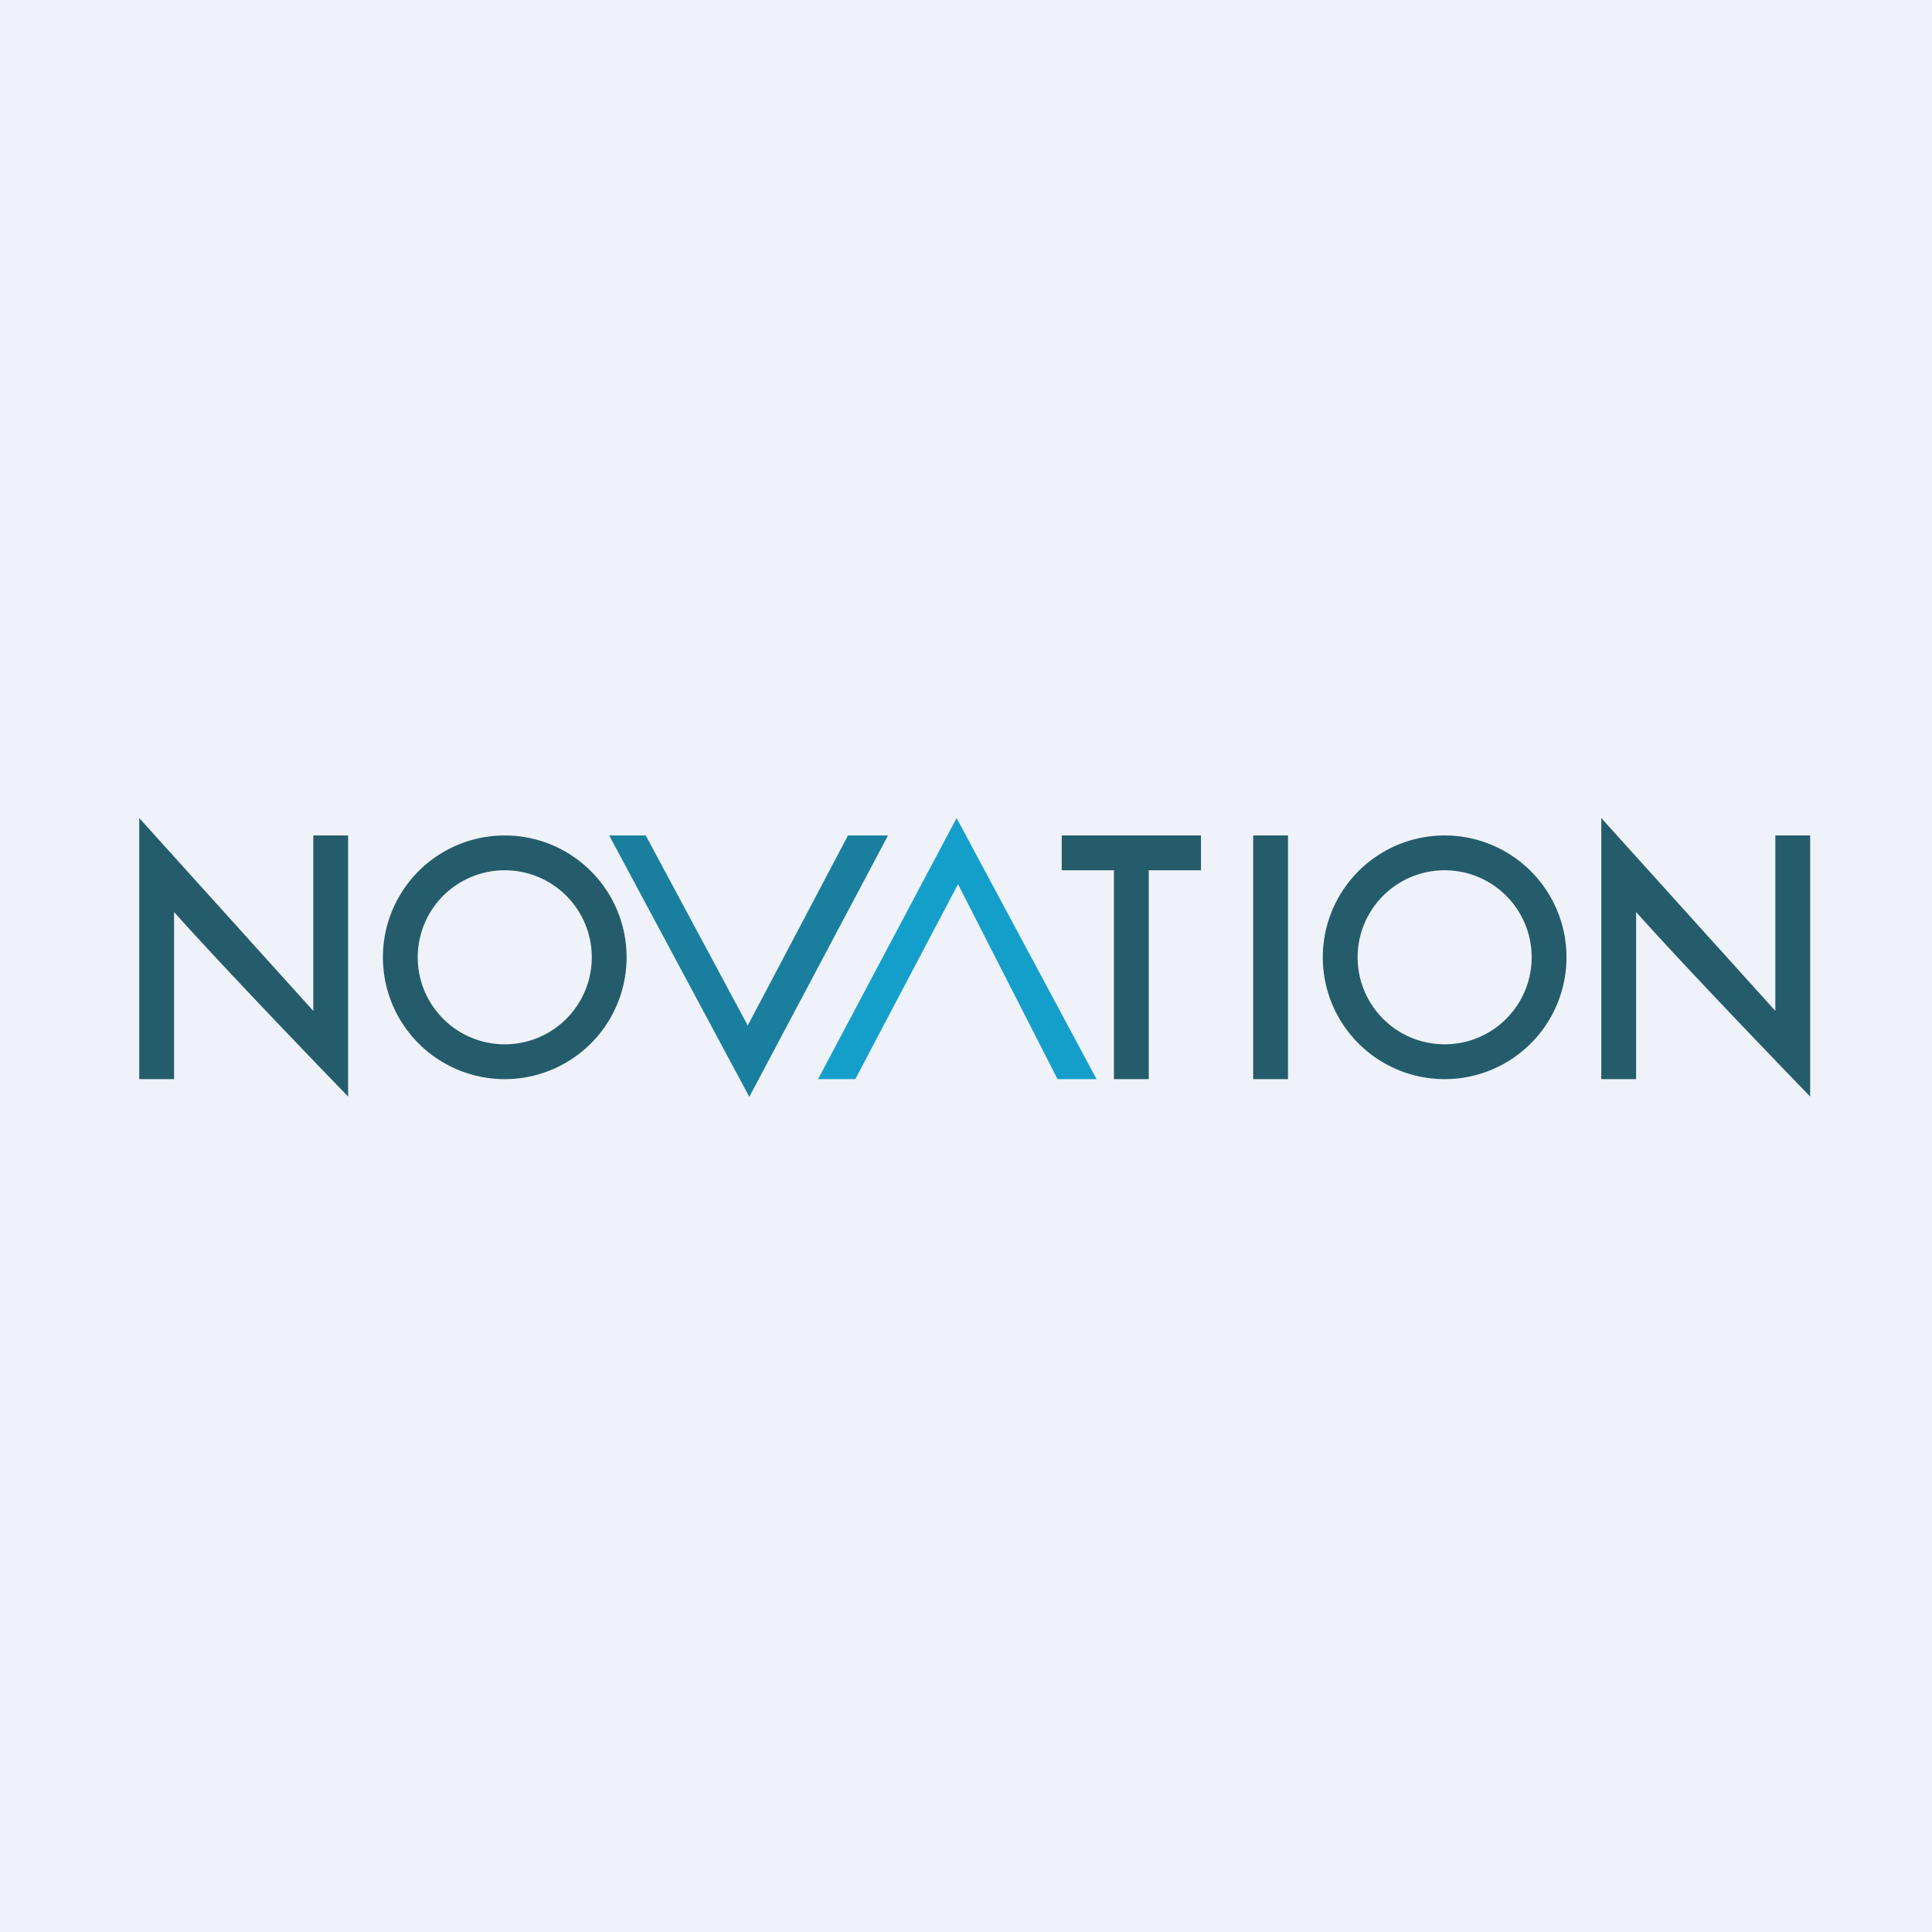 <?xml version="1.0" encoding="UTF-8"?>
<!-- generated by Finnhub -->
<svg viewBox="0 0 55.5 55.5" xmlns="http://www.w3.org/2000/svg">
<path d="M0 0h55.5v55.5H0z" fill="rgb(239, 242, 248)"/>
<path d="M21.52 31.5 17.5 24h1.05l2.93 5.46L24.36 24h1.15l-3.98 7.5Z" fill="rgb(26, 127, 158)"/>
<path d="M27.48 23.5 31.5 31h-1.12l-2.86-5.6-2.95 5.6H23.5l3.98-7.5Z" fill="rgb(20, 159, 203)"/>
<path d="M4 31h1v-4.8c1.7 1.9 5 5.3 5 5.3V24H9v5.04L4 23.5V31Zm42 0h1v-4.8c1.7 1.9 5 5.3 5 5.3V24h-1v5.04l-5-5.54V31Zm-31.5 0a3.5 3.5 0 1 0 0-7 3.5 3.5 0 0 0 0 7Zm0-1a2.5 2.5 0 1 0 0-5 2.5 2.5 0 0 0 0 5ZM45 27.5a3.5 3.5 0 1 1-7 0 3.5 3.5 0 0 1 7 0Zm-1 0a2.5 2.5 0 1 1-5 0 2.5 2.5 0 0 1 5 0ZM30.5 24v1H32v6h1v-6h1.5v-1h-4Zm6.5 0h-1v7h1v-7Z" fill="rgb(37, 92, 107)" fill-rule="evenodd"/>
</svg>
